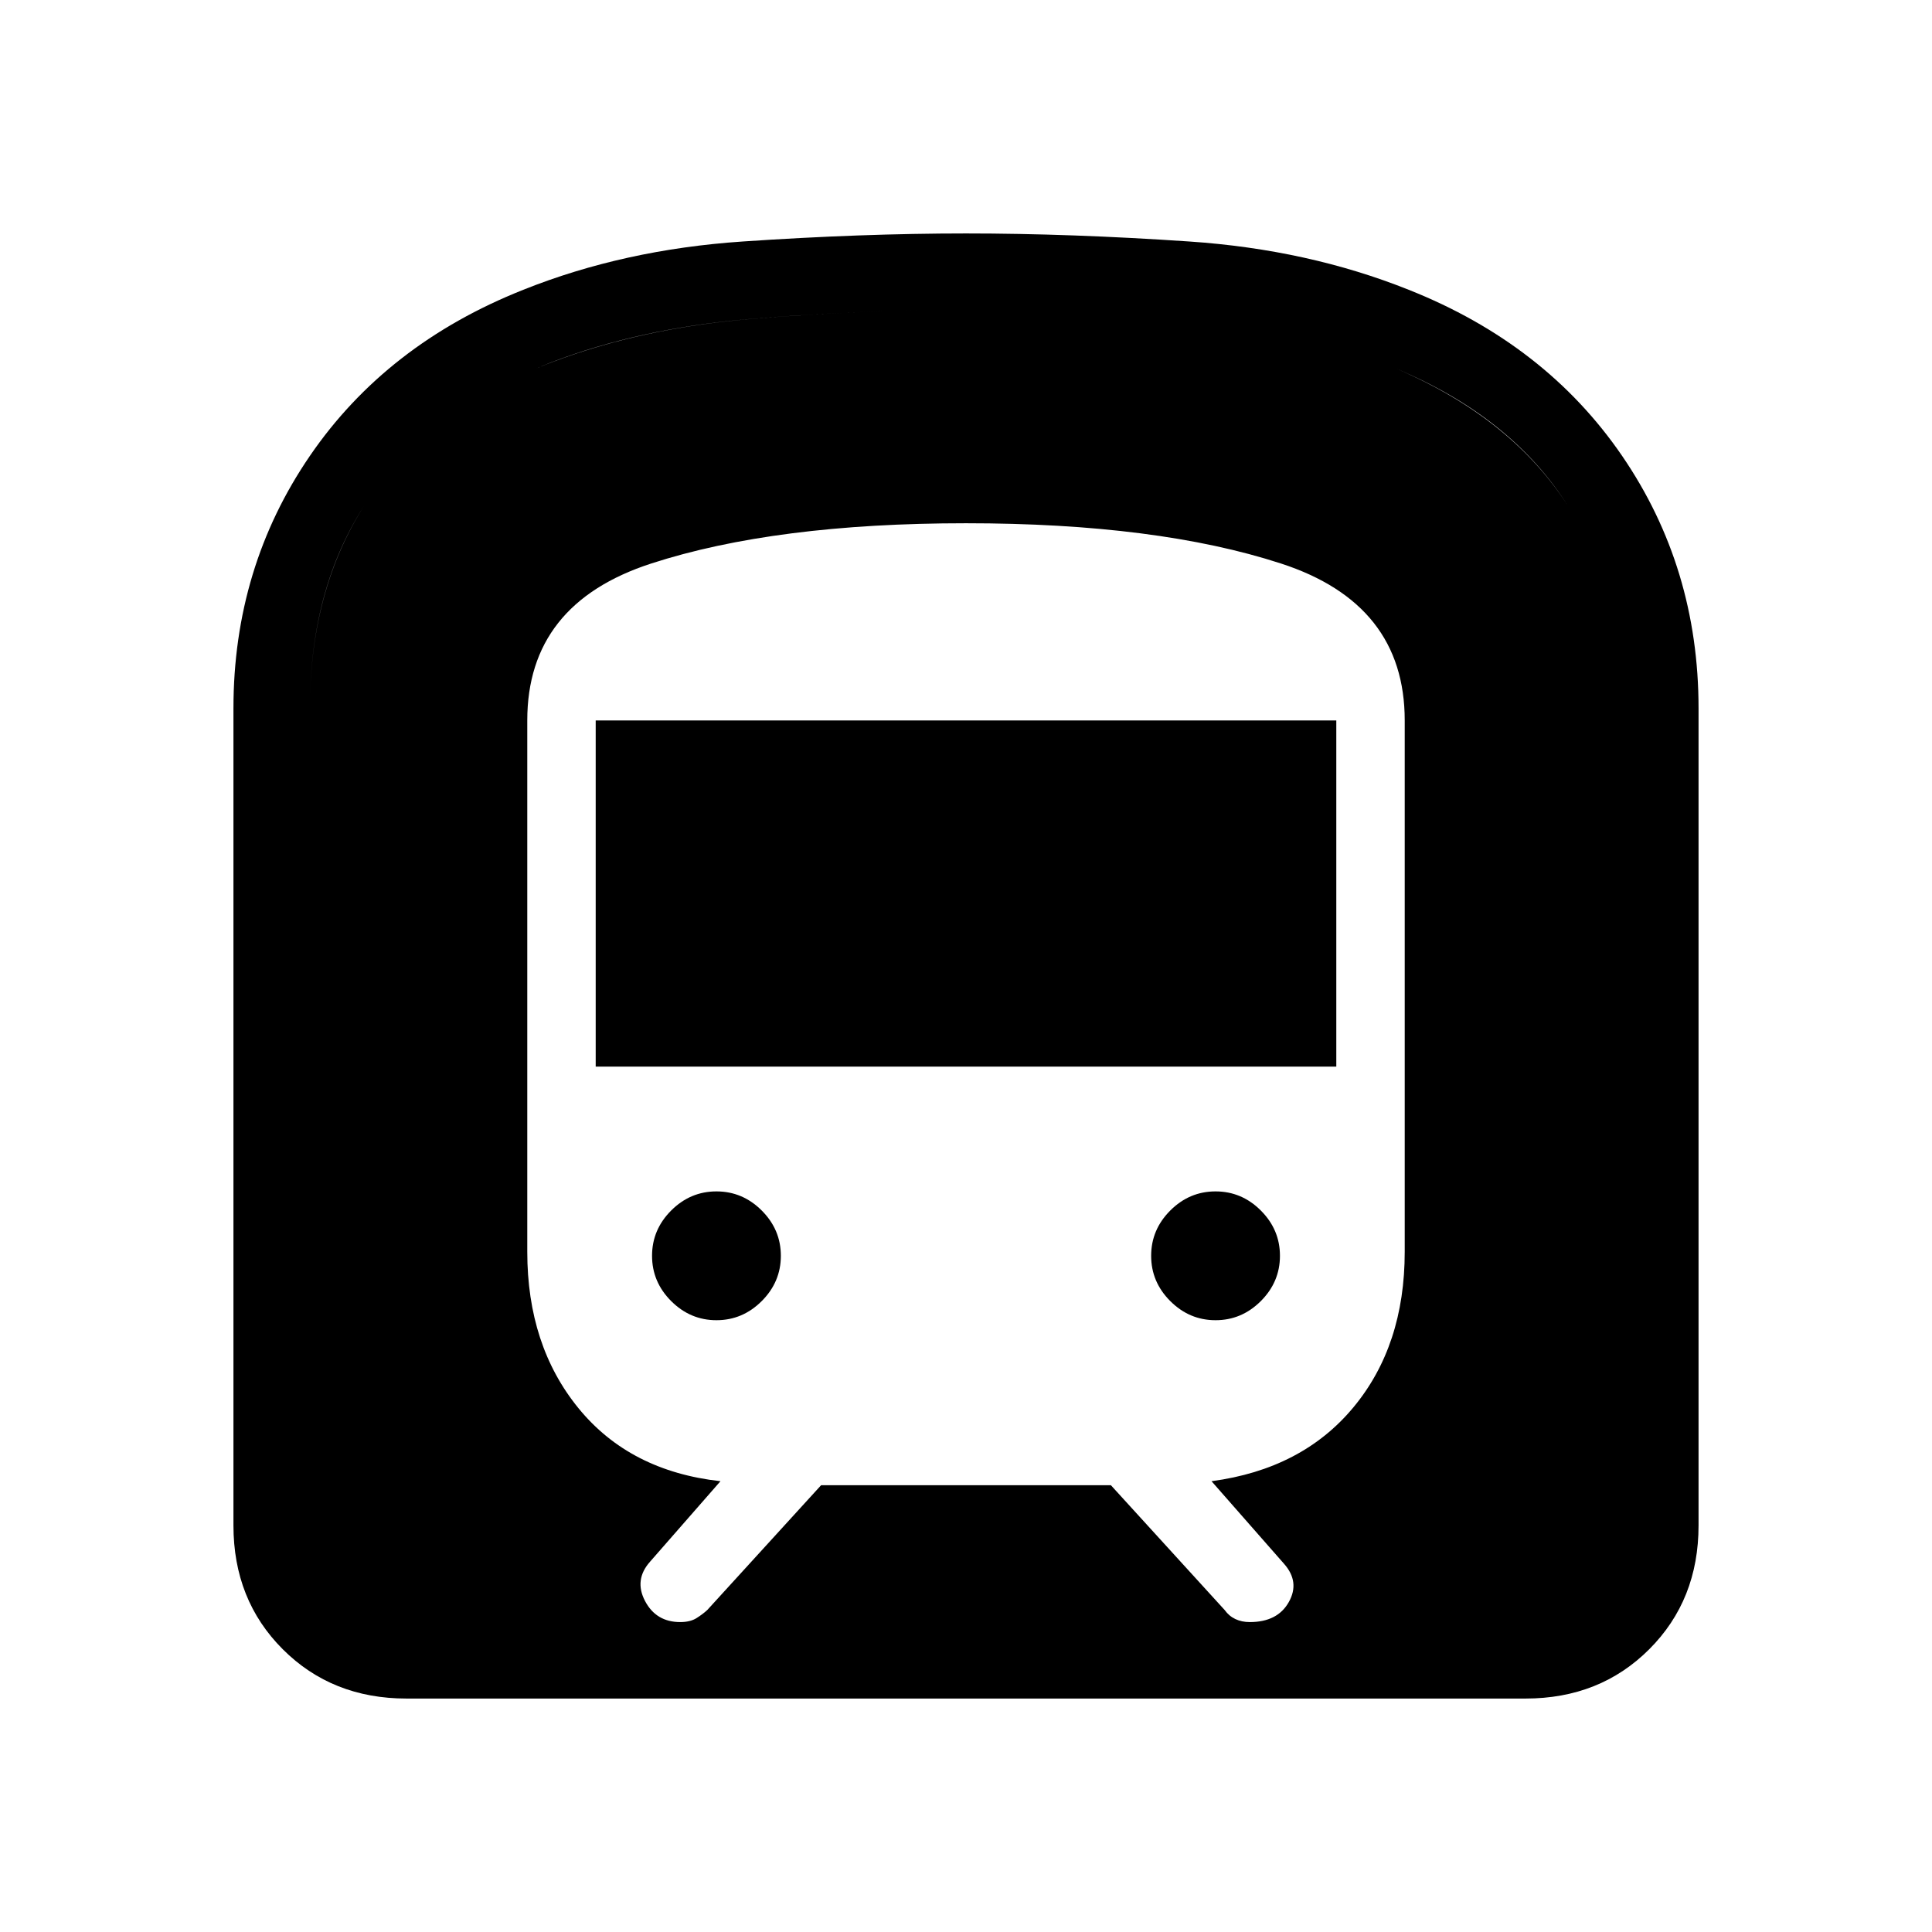 <svg xmlns="http://www.w3.org/2000/svg" height="24" viewBox="0 -960 960 960" width="24"><path d="M116-202v-406q0-70 38-125.5T260-816q50-20 109-24t111-4q52 0 111 4t109 24q68 27 106 82.5T844-608v406q0 37-24.5 61.5T758-116H202q-37 0-61.5-24.5T116-202Zm180-228v-172h368v172H296Zm308 126q-13 0-22.5-9.5T572-336q0-13 9.5-22.5T604-368q13 0 22.5 9.5T636-336q0 13-9.5 22.5T604-304Zm-248 0q-13 0-22.5-9.5T324-336q0-13 9.5-22.5T356-368q13 0 22.5 9.5T388-336q0 13-9.5 22.5T356-304ZM186-154h588q14 0 23-9t9-23v-422q0-61.66-30-105.33T685.85-780Q641-797 587-801.5q-54-4.5-107-4.5t-107.21 4.5Q318.58-797 274-780q-60 23.43-90 66.71Q154-670 154-608v422q0 14 9 23t23 9Zm222-68h144l56.52 62q2.15 3 5.32 4.5Q617-154 621-154q13.86 0 19.43-10T638-183l-36-41q45-6 70.5-36.7Q698-291.39 698-338v-264q0-58-61.5-78T480-700q-94.79 0-156.4 20-61.6 20-61.6 78v264q0 46.61 25.5 77.8Q313-229 358-224l-35 40q-8 9-2.5 19.5T338-154q5 0 8.15-2 3.15-2 5.3-4L408-222Zm-222 68q-14 0-23-9t-9-23v-422q0-61.66 30-105.33T274.15-780Q319-797 373-801.5q54-4.5 107-4.5t107.21 4.5Q641.42-797 686-780q60 23.43 90 66.71Q806-670 806-608v422q0 14-9 23t-23 9H186Z"/></svg>